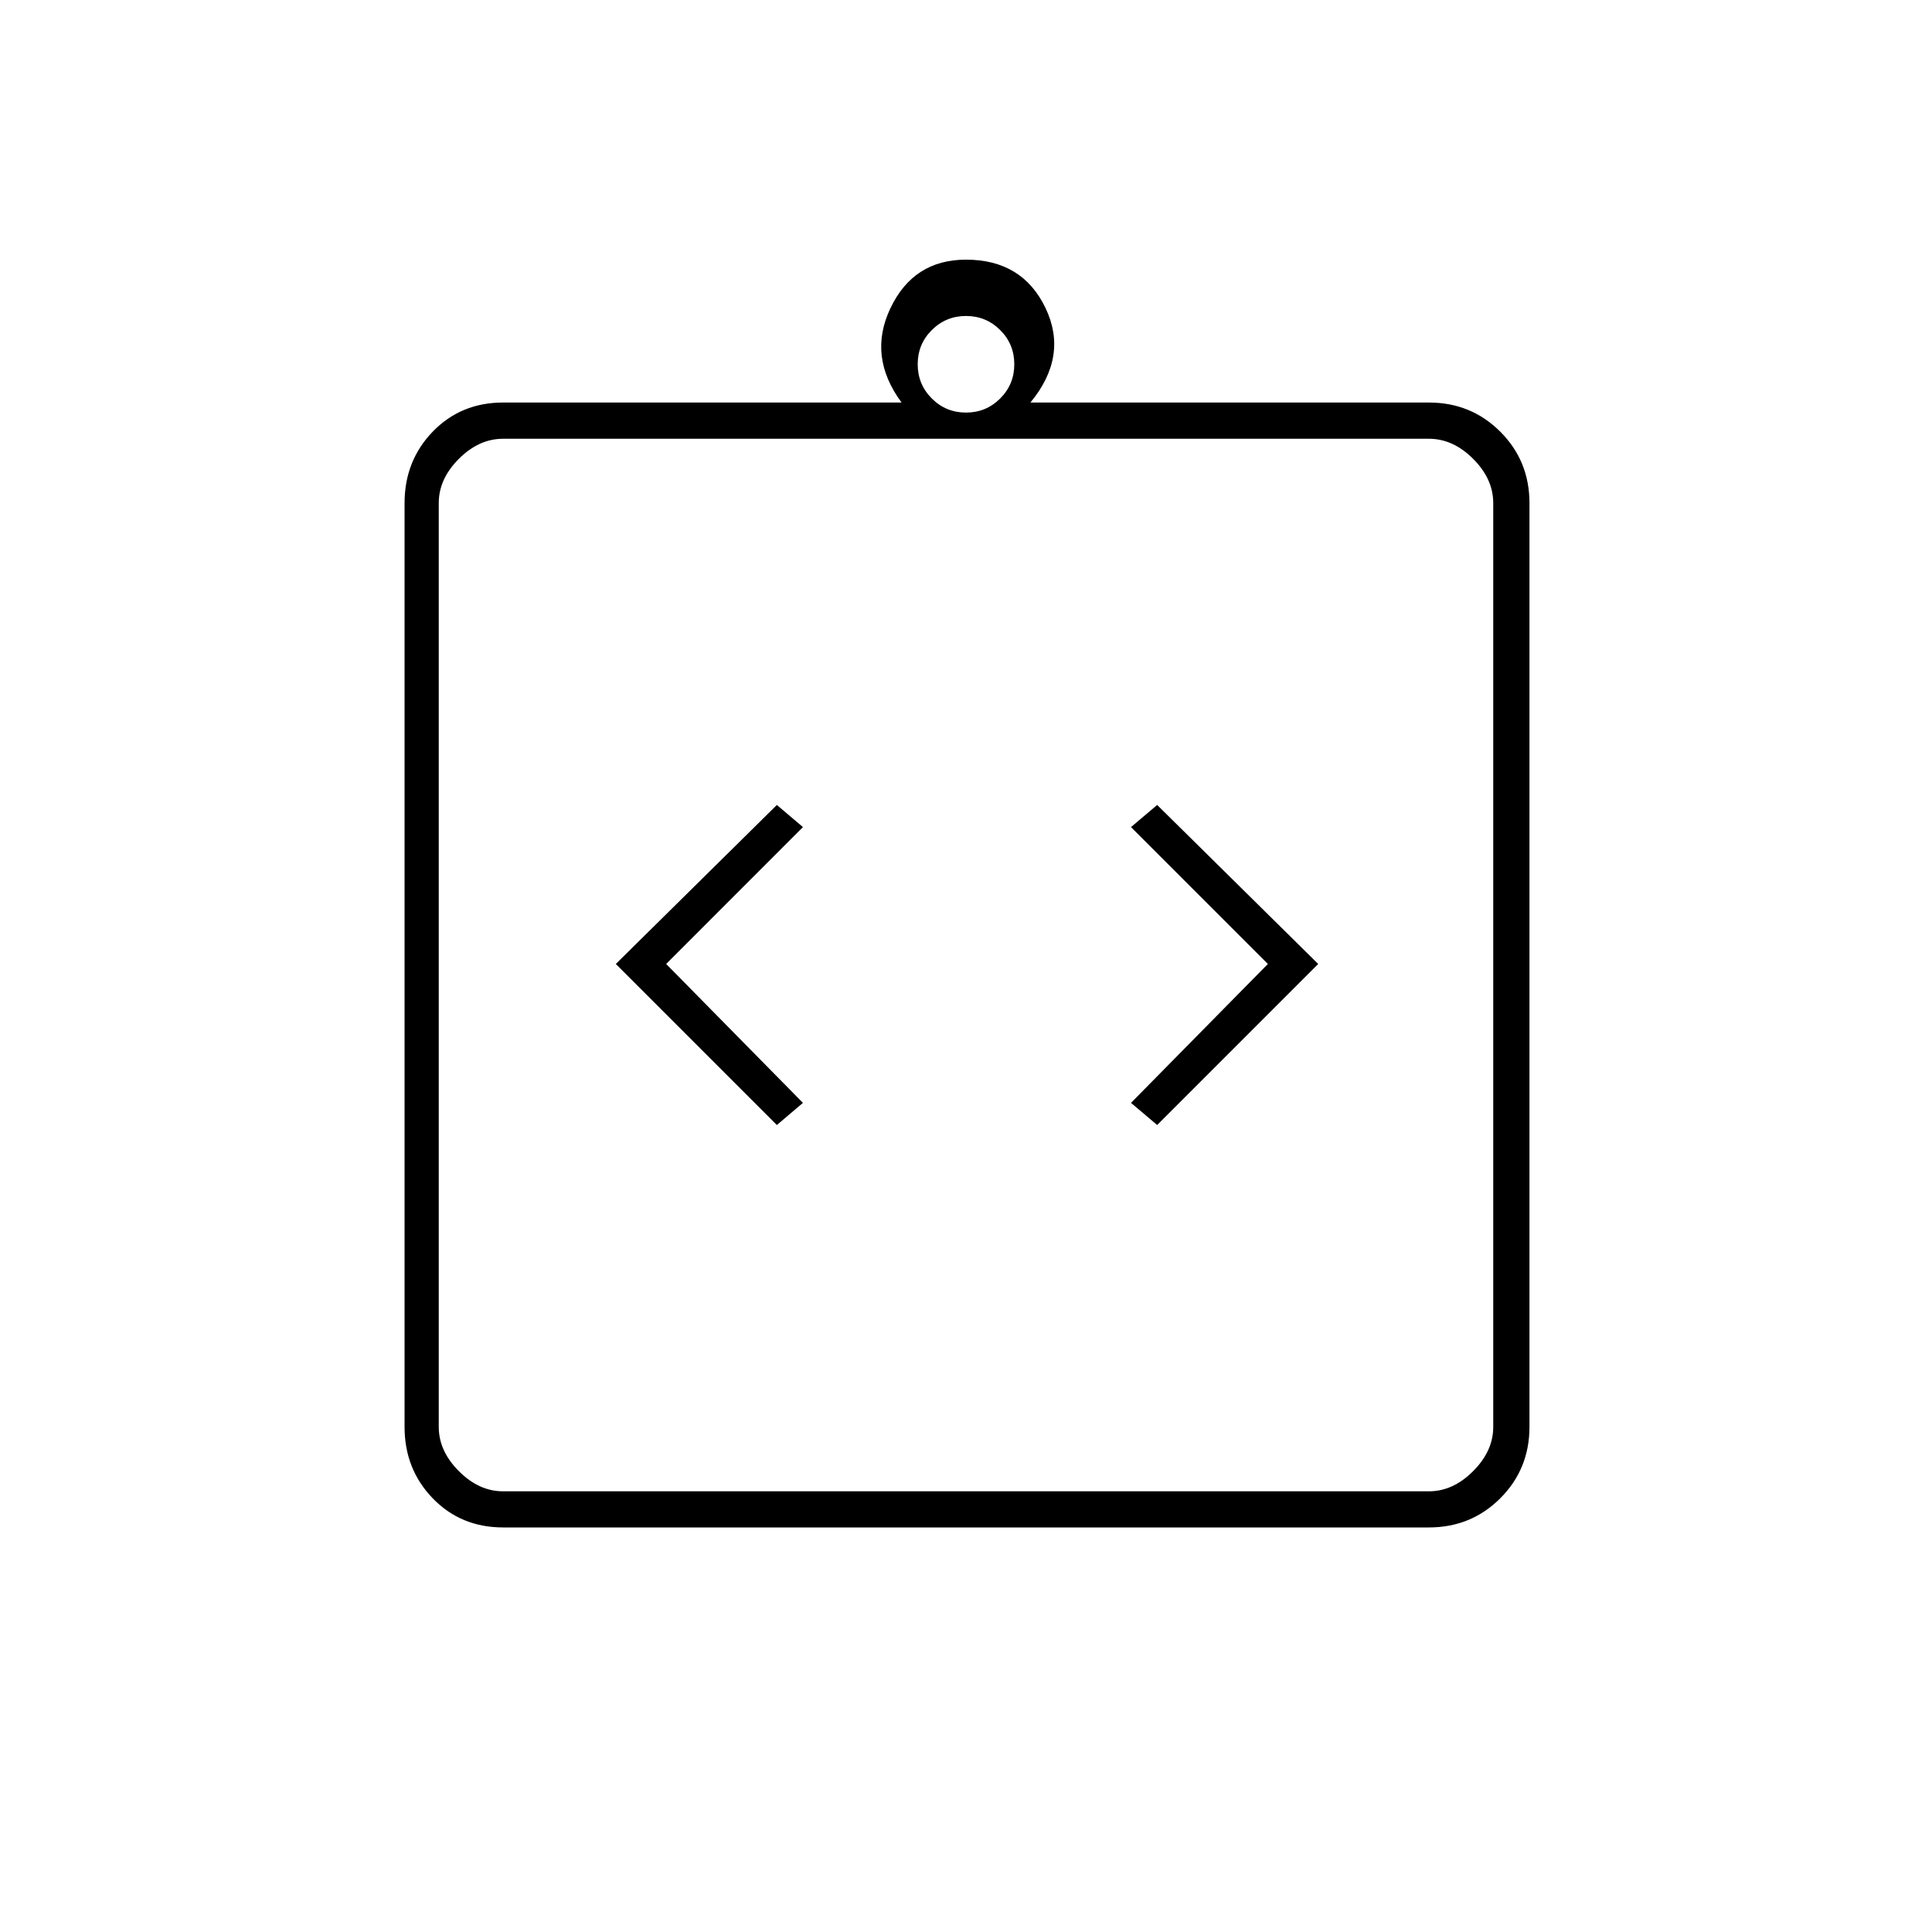 <svg xmlns="http://www.w3.org/2000/svg" height="20" width="20"><path d="m8.042 11.646.27-.229-1.416-1.438 1.416-1.417-.27-.229-1.667 1.646Zm3.937 0 1.667-1.667-1.667-1.646-.271.229 1.417 1.417-1.417 1.438Zm-6.771 4.166q-.437 0-.729-.302-.291-.302-.291-.739V5.208q0-.437.291-.739.292-.302.729-.302h4.125q-.354-.479-.114-.979.239-.5.781-.5.583 0 .823.5.239.5-.156.979h4.125q.437 0 .739.302t.302.739v9.563q0 .437-.302.739t-.739.302Zm0-.374h9.584q.25 0 .458-.209.208-.208.208-.458V5.208q0-.25-.208-.458-.208-.208-.458-.208H5.208q-.25 0-.458.208-.208.208-.208.458v9.563q0 .25.208.458.208.209.458.209ZM10 4.271q.208 0 .354-.146t.146-.354q0-.209-.146-.354-.146-.146-.354-.146t-.354.146q-.146.145-.146.354 0 .208.146.354t.354.146ZM4.542 15.438V4.542v10.896Z"/></svg>